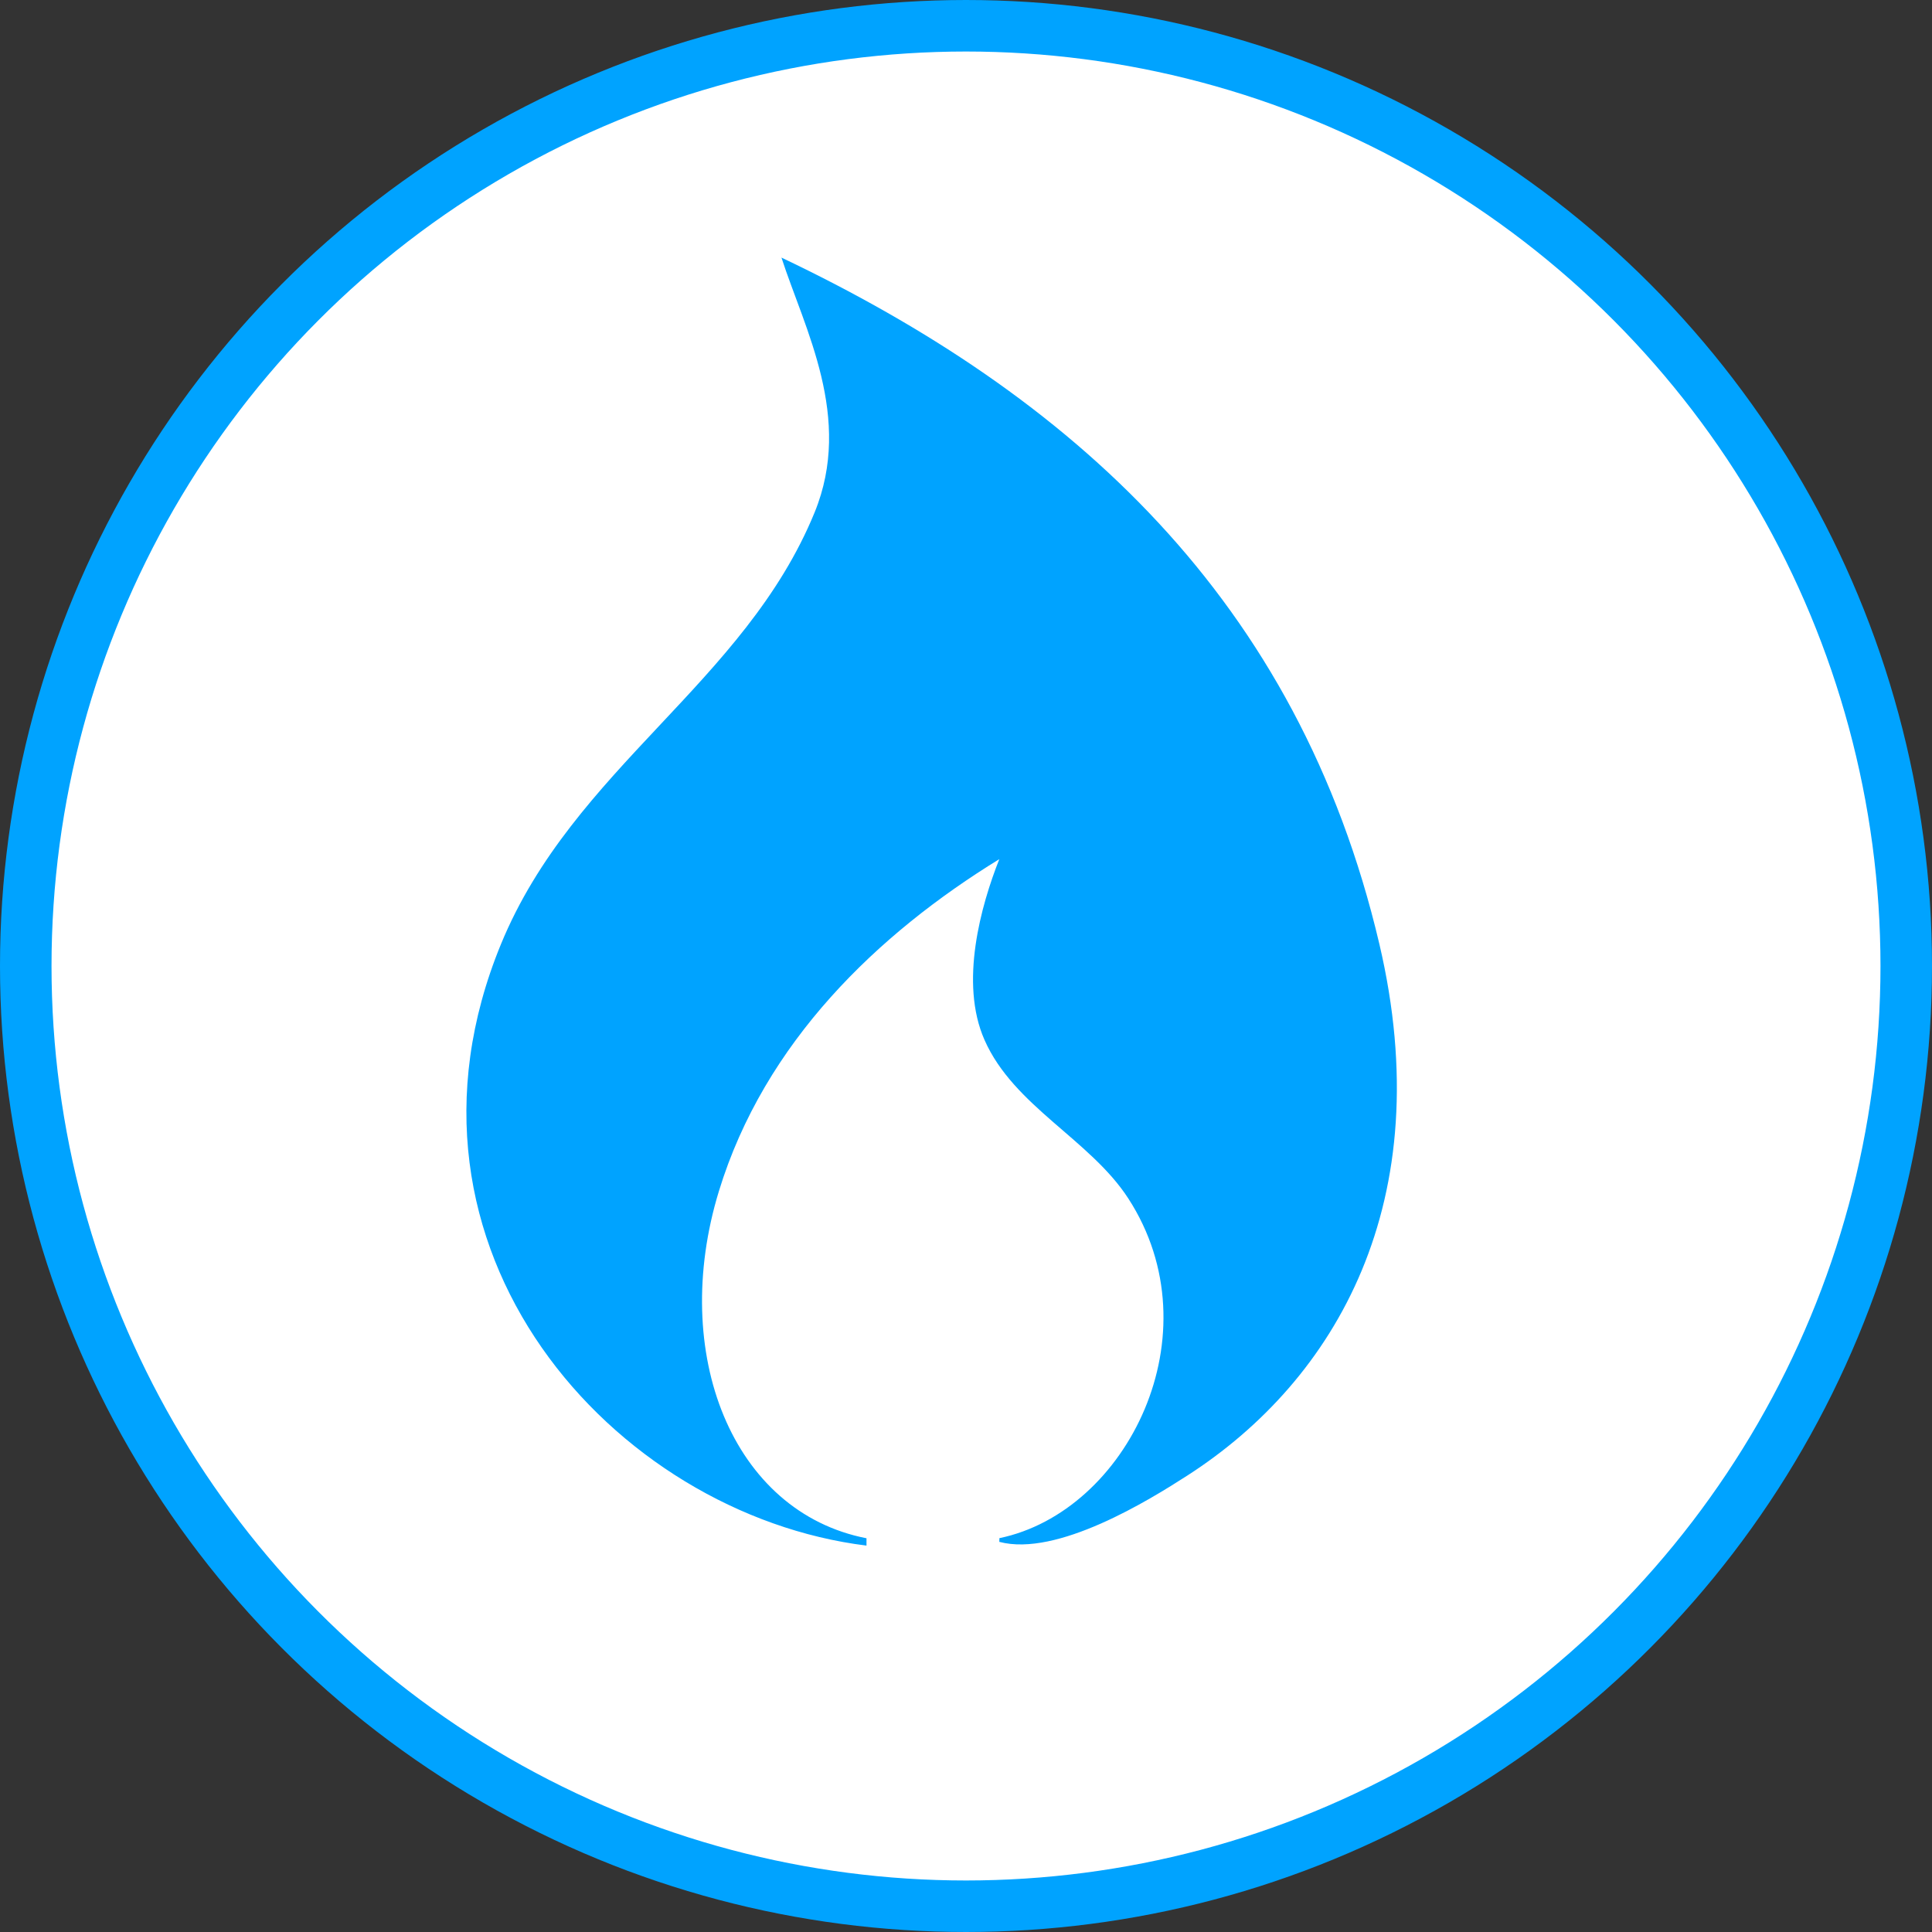 <svg width="75" height="75" viewBox="0 0 75 75" fill="none" xmlns="http://www.w3.org/2000/svg">
<rect x="0" y="0" width="75" height="75" fill="#333333" stroke="none"/>
<circle cx="37.5" cy="37.5" r="36.5" fill="white" stroke="#00A3FF" stroke-width="2"/>
<g clip-path="url(#clip0_1013_5)">
<path fill-rule="evenodd" clip-rule="evenodd" d="M30.336 10C41.57 15.344 50.395 23.23 53.547 36.648C55.891 46.633 51.867 53.562 46.098 57.277C44.613 58.234 41.035 60.449 38.793 59.855C38.797 59.773 38.793 59.789 38.797 59.711C43.754 58.684 47.203 51.785 43.805 46.531C42.32 44.234 39.355 42.949 38.219 40.371C37.234 38.145 38.086 35.137 38.793 33.352C34.09 36.242 29.676 40.449 27.906 46.246C25.98 52.551 28.434 58.703 33.637 59.715C33.637 59.809 33.637 59.906 33.637 60C23.82 58.785 14.57 48.508 19.449 36.648C22.258 29.82 28.918 26.512 31.625 19.887C33.125 16.211 31.234 12.77 30.336 10Z" fill="#00A3FF"/>
</g>
<defs>
<clipPath id="clip0_1013_5">
<rect width="36.328" height="50" fill="white" transform="translate(18 10)"/>
</clipPath>
</defs>
</svg>
